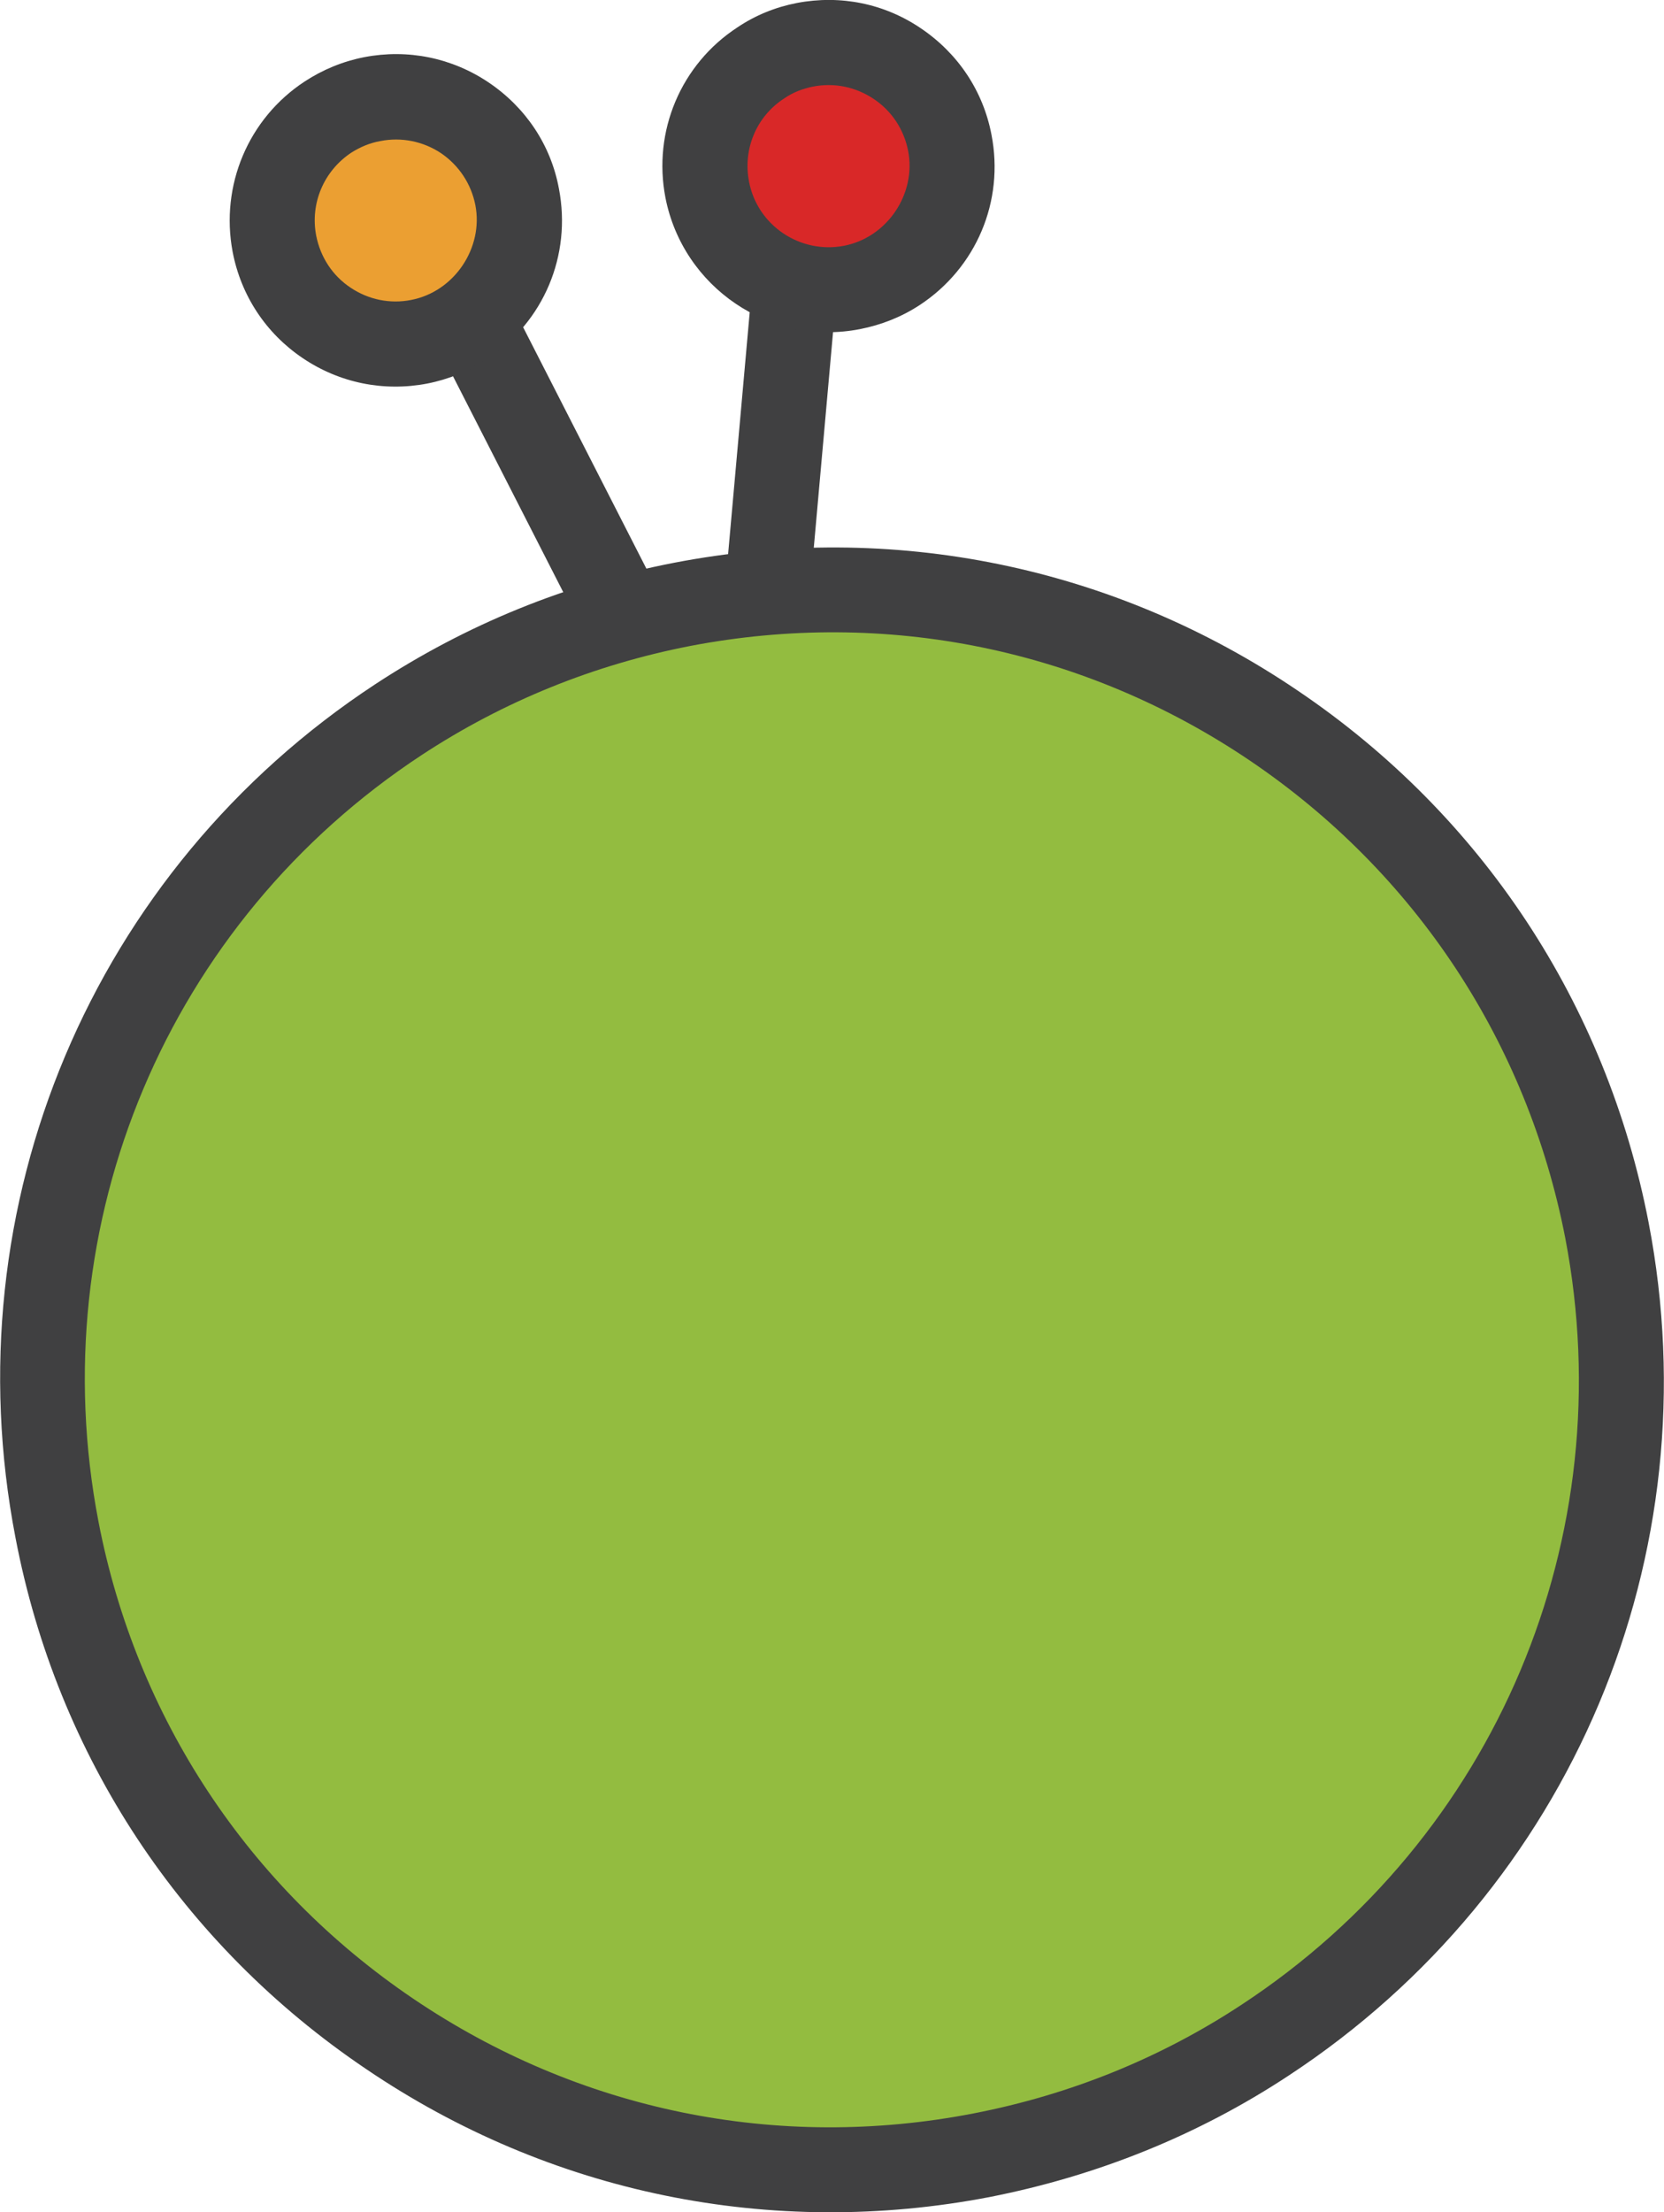 <?xml version="1.0" encoding="utf-8"?>
<!-- Generator: Adobe Illustrator 24.2.0, SVG Export Plug-In . SVG Version: 6.00 Build 0)  -->
<svg version="1.1" id="Layer_1" xmlns="http://www.w3.org/2000/svg" xmlns:xlink="http://www.w3.org/1999/xlink" x="0px" y="0px"
	 viewBox="0 0 55.94 74.34" style="enable-background:new 0 0 55.94 74.34;" xml:space="preserve">
<style type="text/css">
	.st0{fill:#404041;}
	.st1{fill:#EB9F32;}
	.st2{fill:#D92828;}
	.st3{fill:#93BC40;}
</style>
<g>
	<polygon class="st0" points="24.78,25.08 22.24,26.37 14.41,11.04 16.95,9.75 	"/>
	<path class="st1" d="M17.39,6.62c0.44,2.25-1.04,4.43-3.29,4.86c-2.26,0.44-4.44-1.03-4.87-3.3c-0.43-2.24,1.04-4.43,3.29-4.86
		C14.78,2.9,16.95,4.37,17.39,6.62"/>
	<path class="st0" d="M16.37,12.07c-0.61,0.4-1.29,0.68-2.01,0.82c-1.46,0.28-2.95-0.02-4.19-0.86c-1.23-0.83-2.07-2.1-2.35-3.57
		C7.4,6.23,8.35,3.98,10.24,2.74c0.61-0.4,1.29-0.68,2.01-0.82c1.46-0.28,2.95,0.02,4.19,0.86c1.24,0.84,2.08,2.1,2.35,3.56
		C19.22,8.58,18.28,10.82,16.37,12.07 M11.81,5.13c-0.92,0.61-1.39,1.7-1.18,2.79c0.14,0.71,0.54,1.34,1.16,1.75
		c0.6,0.4,1.32,0.55,2.03,0.41c1.46-0.28,2.44-1.76,2.16-3.19c-0.14-0.71-0.55-1.33-1.15-1.74c-0.6-0.4-1.33-0.55-2.04-0.41
		C12.44,4.8,12.11,4.94,11.81,5.13"/>
	
		<rect x="17.38" y="16.39" transform="matrix(0.089 -0.996 0.996 0.089 5.924 42.105)" class="st0" width="17.21" height="2.85"/>
	<path class="st2" d="M23.78,6.38c0.44,2.25,2.61,3.72,4.87,3.28c2.26-0.43,3.72-2.61,3.29-4.86c-0.44-2.25-2.61-3.73-4.86-3.29
		C24.82,1.94,23.34,4.12,23.78,6.38"/>
	<path class="st0" d="M30.92,10.25L30.92,10.25c-0.61,0.4-1.29,0.67-2.01,0.81c-3.02,0.59-5.95-1.4-6.54-4.42
		c-0.43-2.23,0.52-4.48,2.42-5.72c0.61-0.41,1.28-0.68,2-0.82c1.47-0.28,2.95,0.02,4.18,0.86c1.24,0.84,2.08,2.1,2.36,3.56
		C33.77,6.76,32.82,9,30.92,10.25 M26.36,3.31c-0.93,0.6-1.39,1.7-1.18,2.79c0.28,1.48,1.72,2.44,3.19,2.16
		c1.46-0.28,2.44-1.75,2.16-3.19c-0.14-0.71-0.54-1.33-1.15-1.74c-0.61-0.41-1.33-0.56-2.05-0.42C26.99,2.98,26.66,3.1,26.36,3.31"
		/>
	<path class="st3" d="M54.02,41.34C56.8,55.73,47.39,69.64,33,72.43C18.61,75.21,4.69,65.79,1.91,51.4
		c-2.78-14.39,6.64-28.3,21.02-31.09C37.33,17.53,51.24,26.94,54.02,41.34"/>
	<path class="st0" d="M43.32,69.75c-3.05,2.01-6.44,3.37-10.05,4.08c-7.33,1.41-14.78-0.11-20.96-4.3
		C6.11,65.35,1.92,59.01,0.52,51.67C-1.64,40.5,3.1,29.24,12.62,22.99c3.05-2,6.42-3.38,10.05-4.08c7.33-1.41,14.78,0.11,20.96,4.3
		C49.82,27.39,54,33.73,55.42,41.07C57.58,52.25,52.84,63.5,43.32,69.75 M14.18,25.37C5.64,30.98,1.38,41.1,3.31,51.13
		c1.27,6.59,5.04,12.29,10.59,16.04c5.56,3.76,12.24,5.13,18.83,3.85c3.25-0.63,6.29-1.86,9.02-3.66
		c8.54-5.61,12.8-15.72,10.87-25.76c-1.28-6.58-5.04-12.28-10.6-16.04c-5.55-3.75-12.23-5.12-18.83-3.85
		C19.96,22.34,16.92,23.57,14.18,25.37"/>
</g>
</svg>
